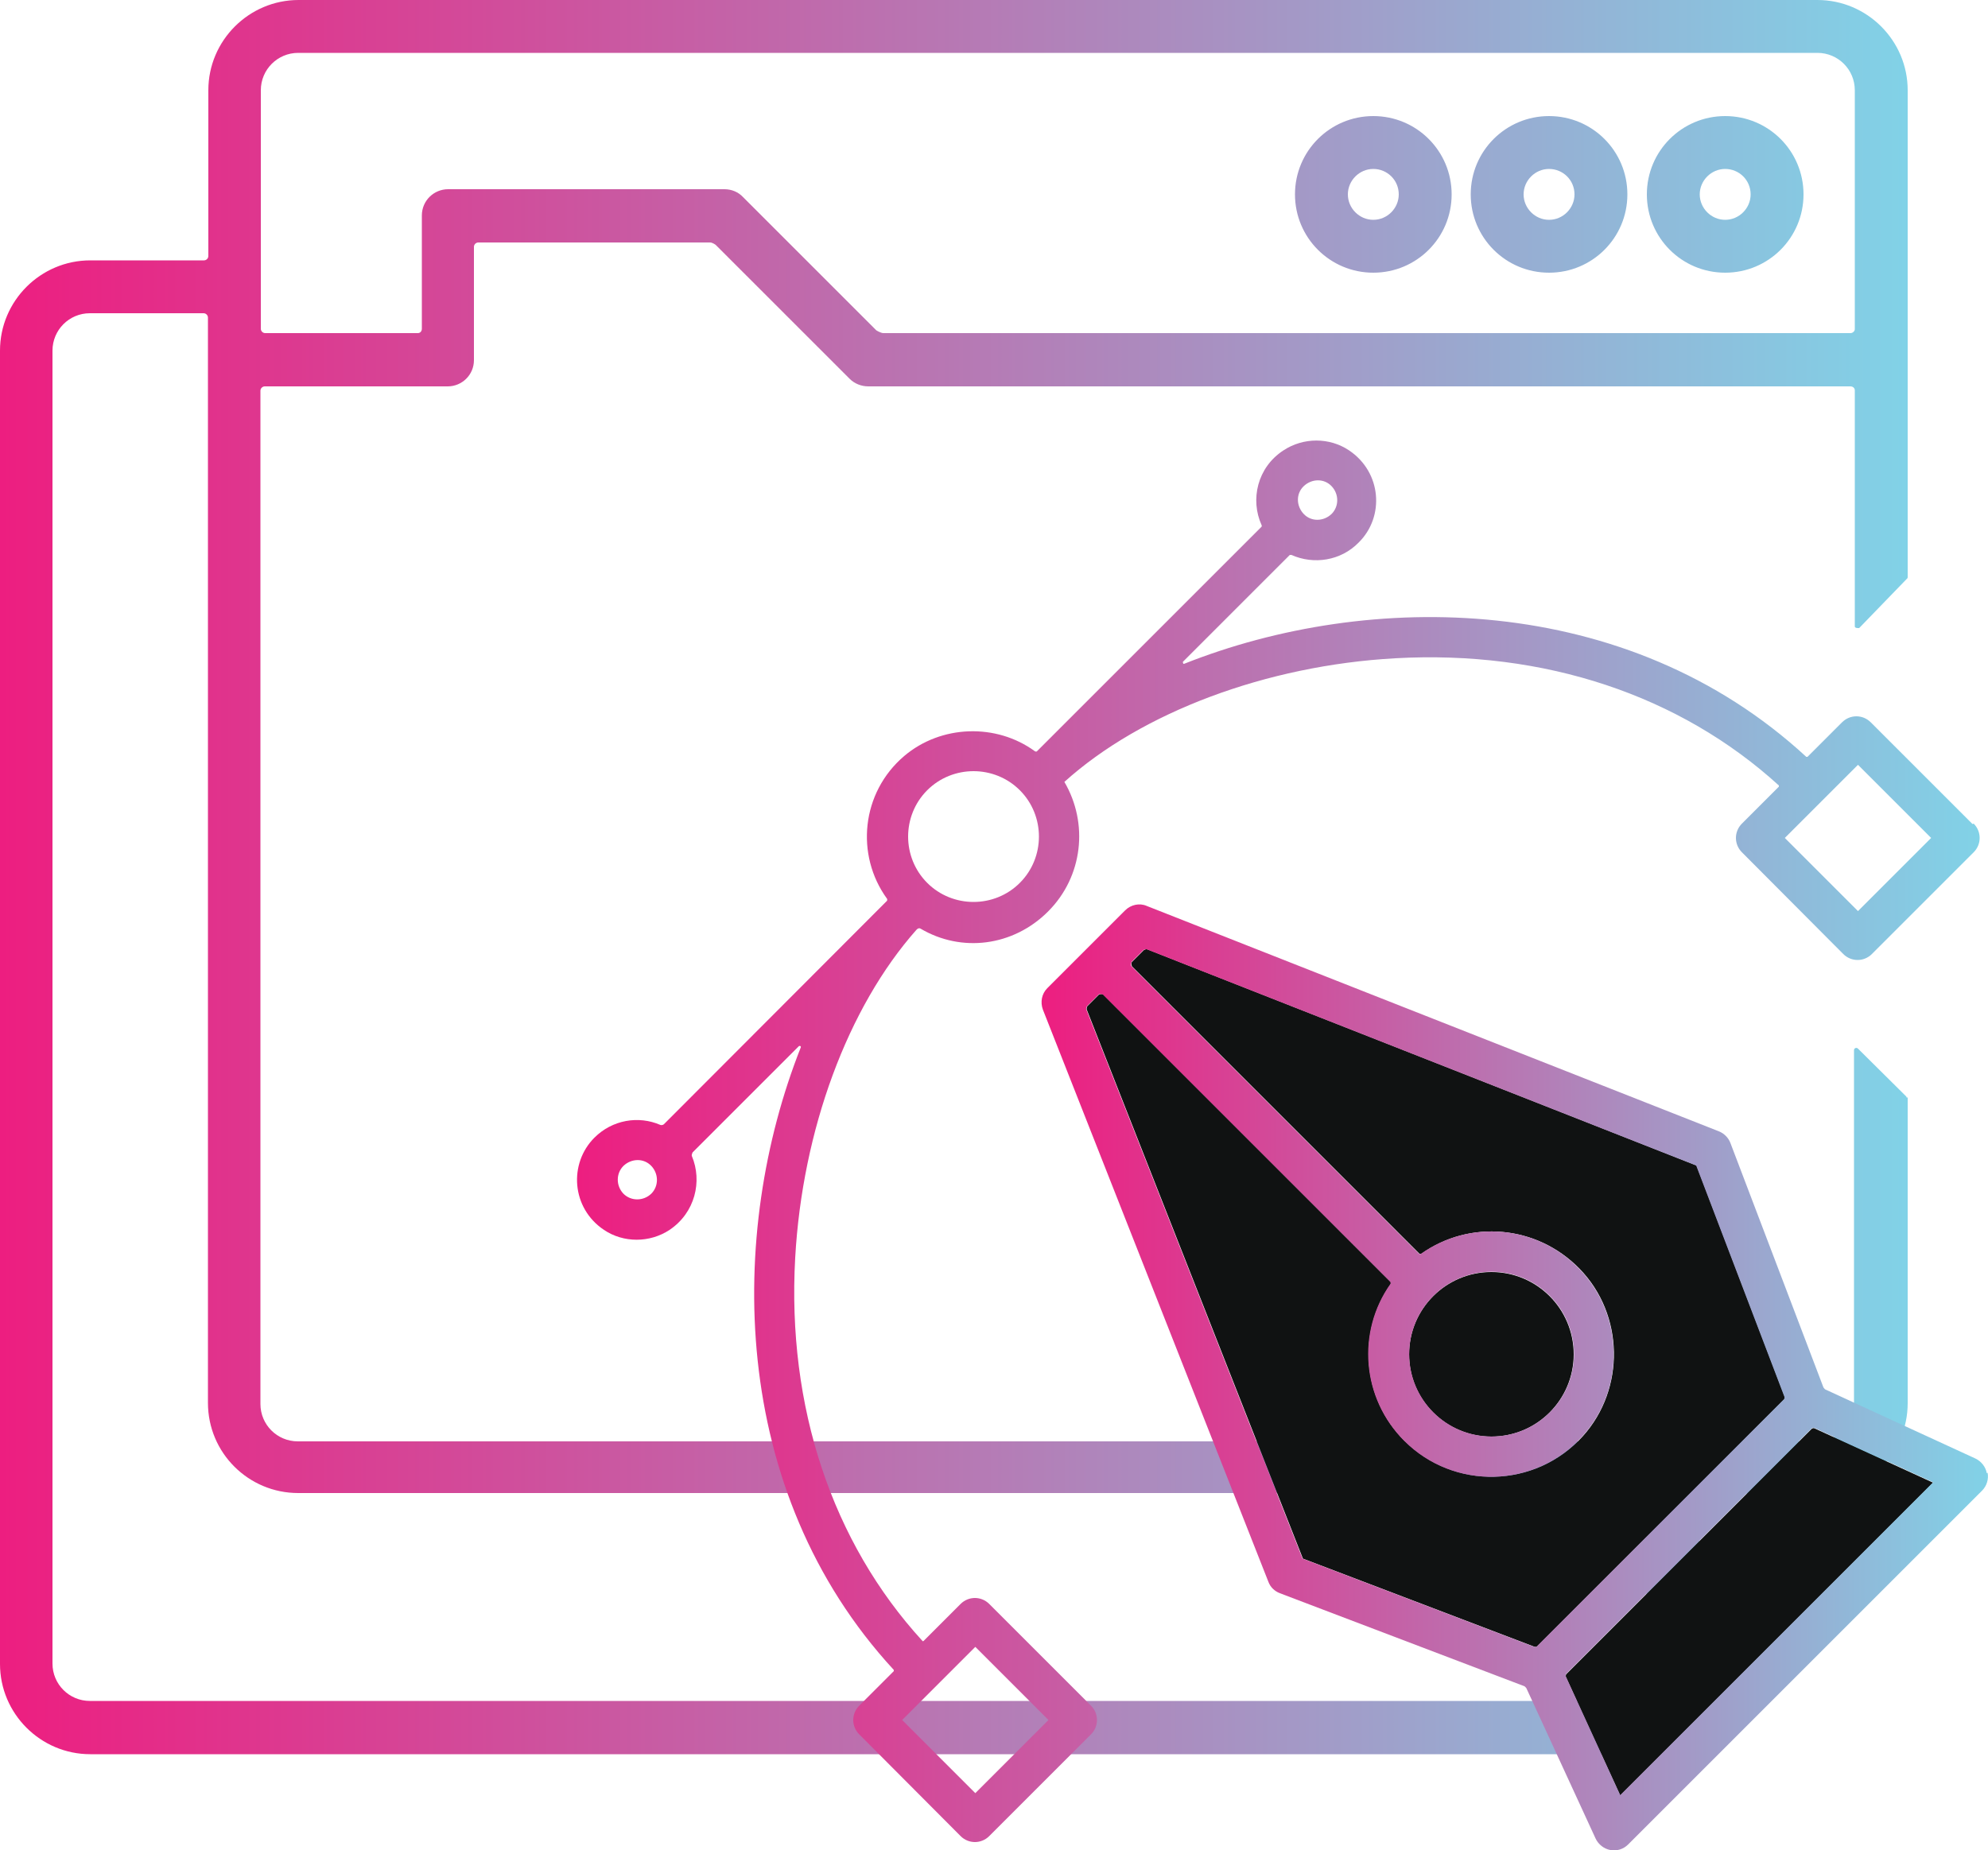 <?xml version="1.0" encoding="UTF-8"?><svg id="a" xmlns="http://www.w3.org/2000/svg" xmlns:xlink="http://www.w3.org/1999/xlink" viewBox="0 0 50 46.54"><defs><style>.e{fill:url(#c);}.f{fill:url(#d);}.g{fill:#101212;}.h{fill:url(#b);}</style><linearGradient id="b" x1="0" y1="22.06" x2="47.98" y2="22.06" gradientUnits="userSpaceOnUse"><stop offset="0" stop-color="#ed1e80"/><stop offset="1" stop-color="#81d2e7"/></linearGradient><linearGradient id="c" x1="26.21" y1="34.65" x2="50" y2="34.65" xlink:href="#b"/><linearGradient id="d" x1="14.53" y1="28.7" x2="49.79" y2="28.7" xlink:href="#b"/></defs><path class="h" d="M43.39,2.92c1.09,0,1.97.88,1.97,1.97s-.88,1.97-1.97,1.97-1.97-.88-1.97-1.97.88-1.97,1.97-1.97ZM44.03,4.89c0-.36-.29-.64-.64-.64s-.64.29-.64.64.29.64.64.64.64-.29.64-.64ZM38.96,2.92c1.09,0,1.97.88,1.97,1.97s-.88,1.97-1.97,1.97-1.97-.88-1.97-1.97.88-1.97,1.97-1.97ZM39.6,4.89c0-.36-.29-.64-.64-.64s-.64.29-.64.64.29.64.64.64.64-.29.64-.64ZM34.54,2.92c1.09,0,1.97.88,1.97,1.97s-.88,1.97-1.97,1.97-1.97-.88-1.97-1.97.88-1.97,1.97-1.97ZM35.18,4.89c0-.36-.29-.64-.64-.64s-.64.29-.64.64.29.64.64.64.64-.29.64-.64ZM47.98,27.6v7.7c0,1.25-1.02,2.27-2.27,2.27h-2.86c-.06,0-.11.05-.11.11v4.18c0,1.25-1.02,2.27-2.27,2.27H2.27c-1.25,0-2.27-1.02-2.27-2.27V8.82c0-1.25,1.02-2.27,2.27-2.27h2.86c.06,0,.11-.05.11-.11V2.27c0-1.25,1.02-2.27,2.27-2.27h38.2c1.25,0,2.27,1.02,2.27,2.27v12.25s0,.03-.02.04l-1.2,1.24s-.11.01-.11-.04v-5.94c0-.06-.05-.1-.11-.1h-24.7c-.18,0-.35-.07-.47-.19l-3.37-3.37s-.08-.06-.14-.06h-5.83c-.06,0-.11.05-.11.11v2.85c0,.37-.3.66-.66.66h-4.6c-.06,0-.11.05-.11.11v25.49c0,.52.42.94.94.94h38.2c.52,0,.94-.42.94-.94v-8.9c0-.05.06-.08.1-.04l1.21,1.2s.02.03.02.04ZM46.65,8.28V2.27c0-.52-.42-.94-.94-.94H7.5c-.52,0-.94.42-.94.94v6c0,.06.05.11.11.11h3.84c.06,0,.1-.05.1-.11v-2.85c0-.37.3-.66.66-.66h6.95c.18,0,.35.07.47.2l3.35,3.35s.11.07.18.07h24.32c.06,0,.11-.05.11-.1ZM41.41,41.85v-4.18c0-.06-.05-.11-.11-.11H7.5c-1.25,0-2.27-1.01-2.27-2.27V7.99c0-.06-.05-.11-.11-.11h-2.86c-.52,0-.94.42-.94.94v33.03c0,.52.42.94.94.94h38.2c.52,0,.94-.42.94-.94Z"/><circle class="g" cx="37.51" cy="34.07" r="2.07"/><path class="g" d="M48.62,37.3l-7.87,7.87-1.37-2.99s0-.05.01-.06l6.18-6.18s.04-.02.06-.01l2.99,1.37Z"/><path class="g" d="M44.89,35.14s0,.05-.01.06l-6.22,6.22s-.04.02-.06.01l-5.83-2.22-5.44-13.82s0-.06.02-.08l.29-.29s.08-.03.11,0l7.23,7.23s.01.03,0,.05c-.85,1.2-.73,2.88.35,3.95,1.24,1.24,3.29,1.2,4.48-.12,1.07-1.19,1.04-3.06-.08-4.21-1.08-1.11-2.77-1.24-3.98-.38-.01.01-.03,0-.05,0l-7.23-7.23s-.03-.08,0-.11l.3-.3s.06-.03.08-.02l13.82,5.44,2.22,5.82Z"/><path class="e" d="M49.99,37.05c.03.16-.02.33-.14.45l-8.9,8.9c-.12.12-.28.17-.45.14-.16-.03-.3-.14-.37-.29l-1.74-3.78s-.03-.04-.05-.05l-6.15-2.34c-.13-.05-.24-.15-.29-.29l-5.67-14.39c-.07-.19-.03-.4.11-.54l1.96-1.96c.14-.14.36-.19.54-.11l14.39,5.67c.13.05.24.16.29.29l2.34,6.15s.02.03.04.05l3.78,1.74c.15.07.26.21.29.37ZM40.75,45.16l7.87-7.87-2.99-1.37s-.05,0-.06.01l-6.18,6.18s-.02.04-.01.06l1.37,2.99ZM44.87,35.2s.02-.04.01-.06l-2.22-5.82-13.82-5.44s-.06,0-.08.02l-.3.3s-.03.08,0,.11l7.23,7.23s.03.02.05,0c1.22-.86,2.91-.73,3.98.38,1.12,1.15,1.16,3.02.08,4.21-1.19,1.32-3.24,1.36-4.48.12-1.08-1.08-1.2-2.75-.35-3.95.01-.01,0-.03,0-.05l-7.23-7.23s-.08-.03-.11,0l-.29.29s-.03.06-.02.08l5.44,13.82,5.83,2.22s.04,0,.06-.01l6.22-6.22ZM38.98,35.53c.81-.81.81-2.12,0-2.93s-2.12-.81-2.93,0-.81,2.12,0,2.93,2.12.81,2.93,0Z"/><path class="f" d="M49.64,20.72c.2.2.2.52,0,.72l-2.56,2.56c-.2.2-.52.2-.72,0l-2.55-2.56c-.2-.2-.2-.52,0-.72l.93-.93s0-.02,0-.03c-2.49-2.27-5.9-3.41-9.65-3.2-3.24.18-6.38,1.36-8.32,3.11h0c.61,1.04.47,2.38-.41,3.26-.88.88-2.18,1.04-3.21.43-.04-.02-.07,0-.1.03-1.73,1.95-2.87,5.04-3.05,8.25-.21,3.75.93,7.16,3.2,9.64,0,.01.02.01.03,0l.93-.93c.2-.2.52-.2.72,0l2.56,2.56c.2.2.2.52,0,.72l-2.56,2.56c-.2.2-.52.2-.72,0l-2.55-2.56c-.2-.2-.2-.52,0-.72l.87-.87s0-.02,0-.03c-4.17-4.52-4.18-11.01-2.34-15.66.01-.03-.02-.05-.05-.03l-2.67,2.67s-.03.06-.02.09c.27.64.08,1.43-.56,1.86-.5.33-1.16.33-1.65,0-.82-.55-.89-1.67-.24-2.32.45-.45,1.11-.56,1.66-.32.03.01.07,0,.09-.02l5.61-5.62s.01-.03,0-.05c-.8-1.1-.65-2.67.43-3.59.93-.79,2.32-.83,3.29-.12.02.01.04.01.05,0l5.65-5.65s.01-.03,0-.04c-.29-.64-.11-1.45.55-1.88.5-.33,1.16-.33,1.65,0,.82.55.9,1.67.24,2.32-.45.46-1.13.56-1.69.31-.01,0-.03,0-.04,0l-2.69,2.69s0,.06.03.05c4.65-1.85,11.13-1.83,15.65,2.34,0,0,.02,0,.03,0l.87-.87c.2-.2.52-.2.72,0l2.56,2.56ZM46.73,22.92l1.84-1.84-1.84-1.84-1.84,1.84,1.84,1.84ZM33.49,12.93c.19-.19.19-.5,0-.7s-.5-.19-.7,0-.19.5,0,.7.5.19.7,0ZM24.53,45.11l1.84-1.84-1.84-1.84-1.84,1.84,1.84,1.84ZM25.65,22.21c.64-.64.64-1.69,0-2.33s-1.69-.64-2.33,0-.64,1.69,0,2.33,1.69.64,2.33,0ZM16.38,30.03c.19-.19.19-.5,0-.7s-.5-.19-.7,0c-.19.19-.19.5,0,.7.19.19.5.19.7,0Z"/></svg>